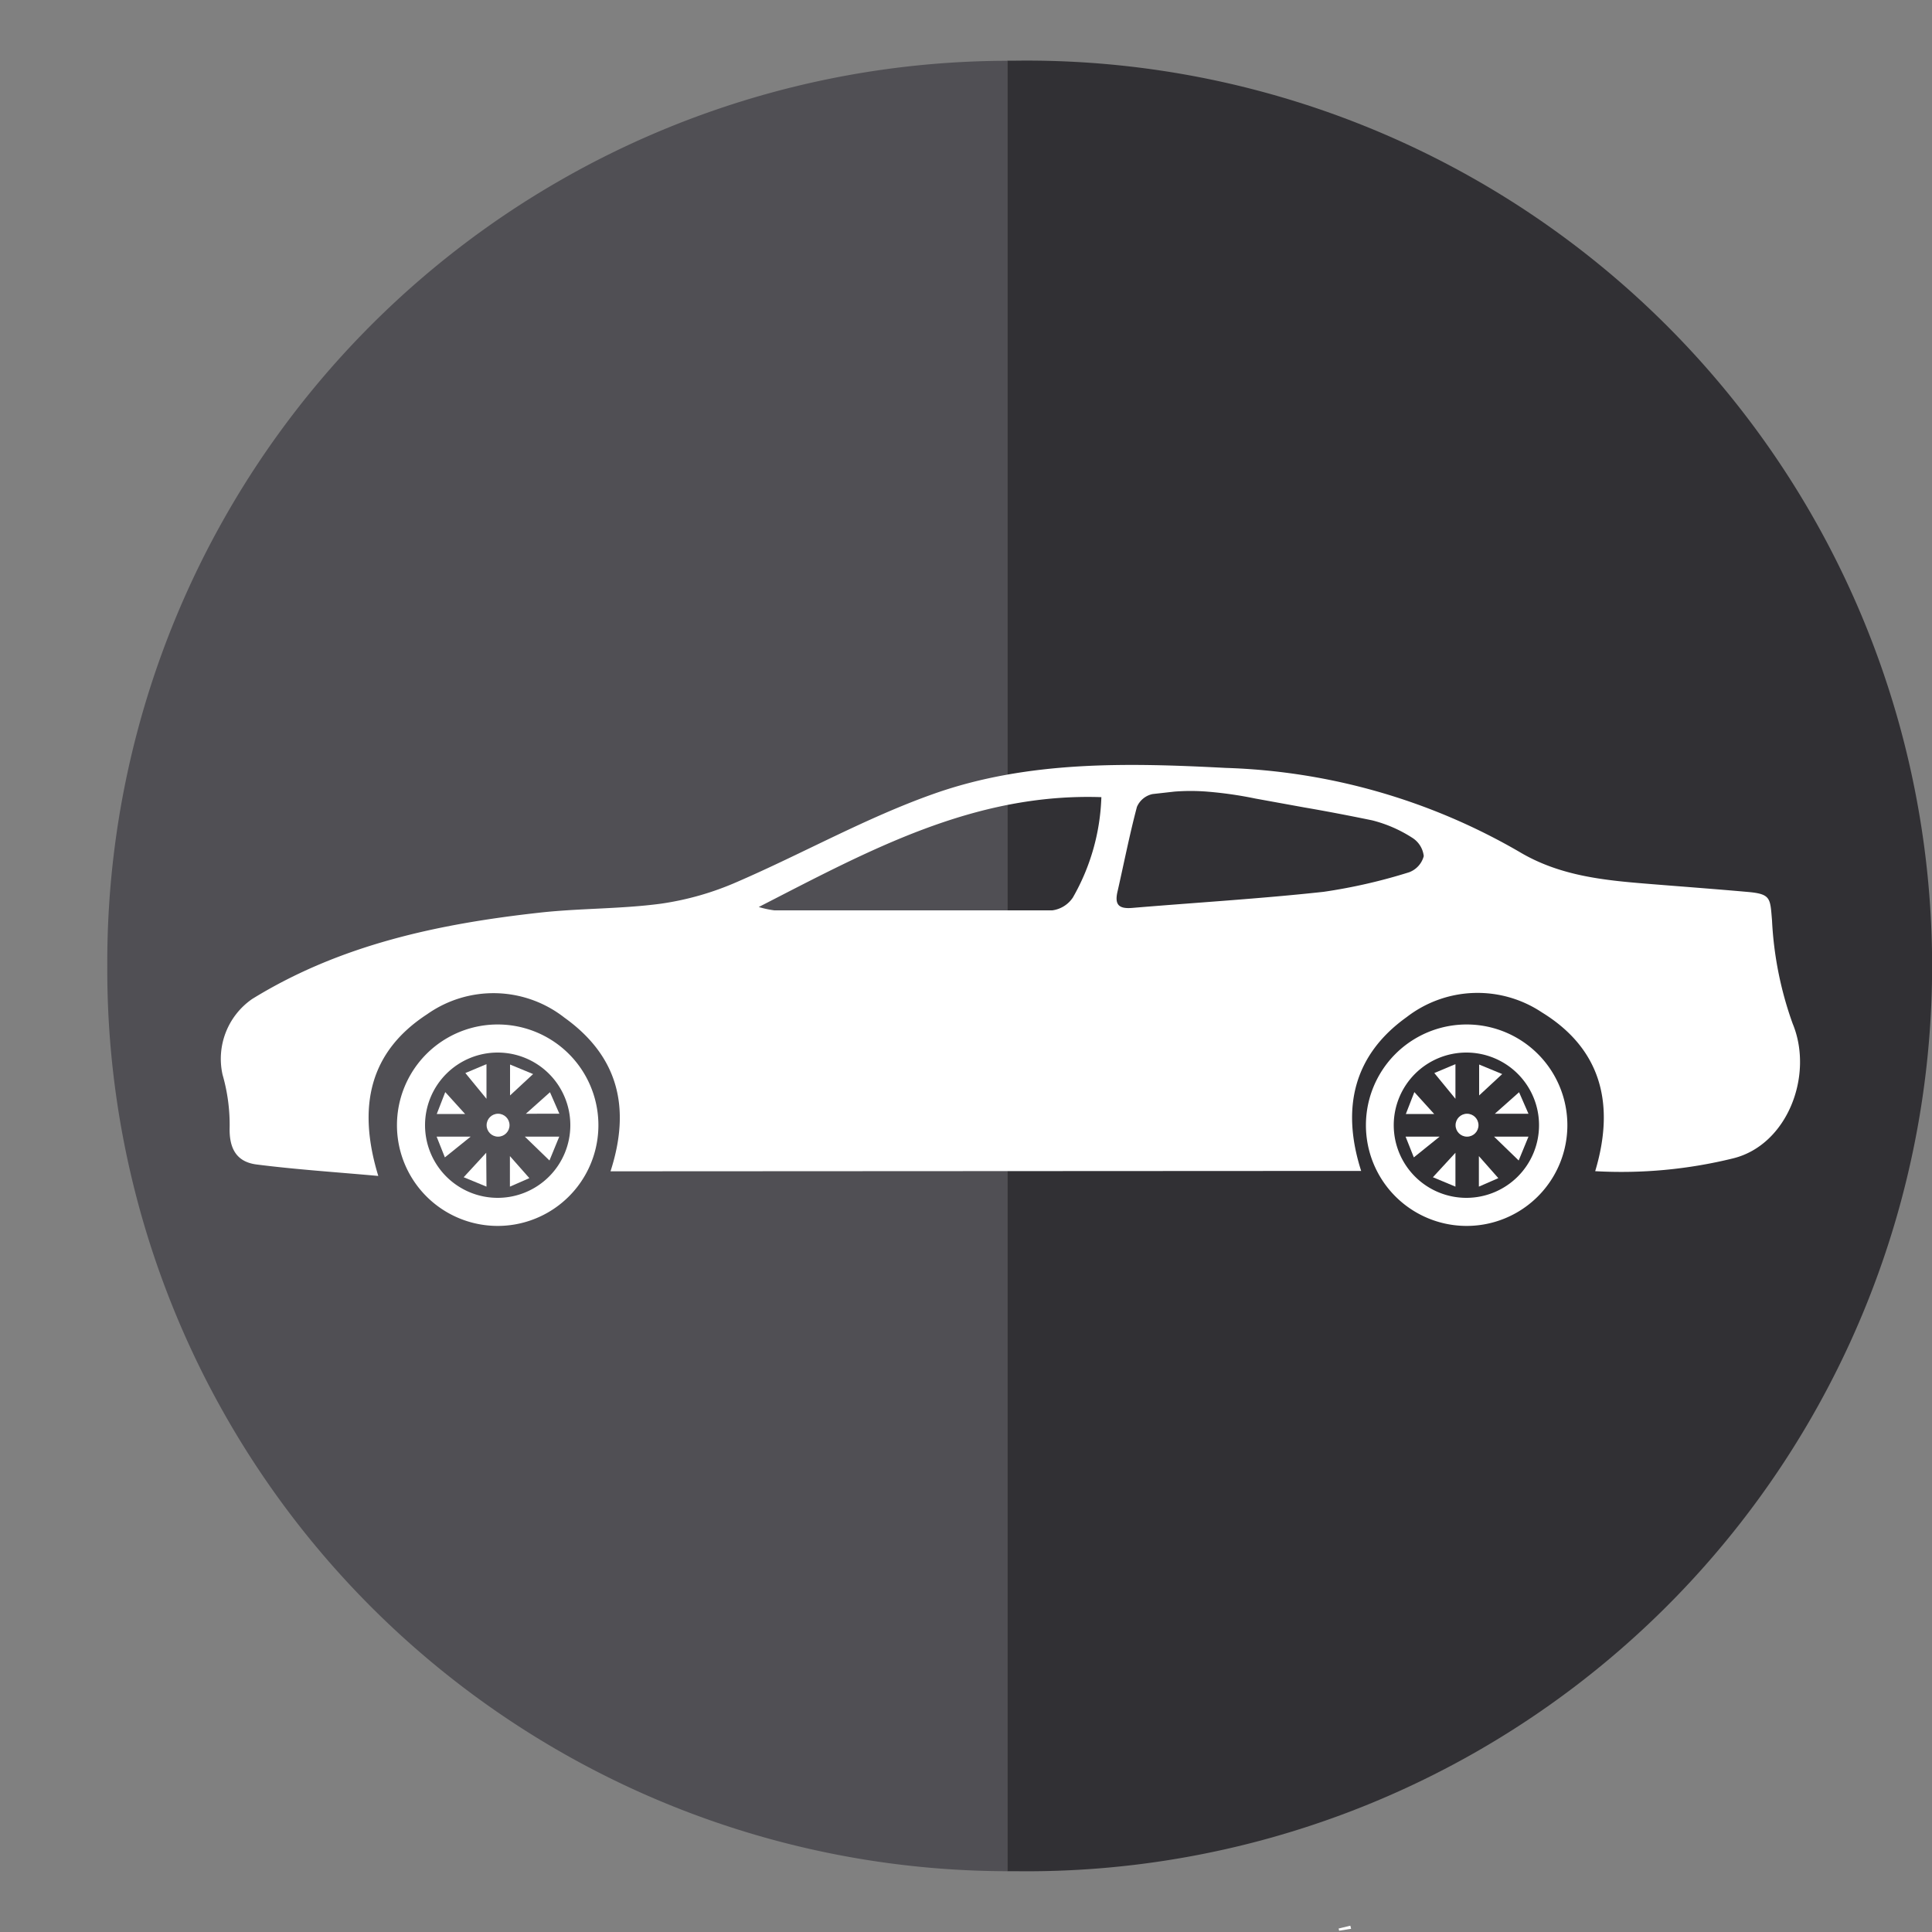 <svg xmlns="http://www.w3.org/2000/svg" viewBox="0 0 150 150"><rect x="0" y="0" width="150" height="150" fill="#808080" stroke="none"/><defs><style>.cls-1{fill:#504f54;}.cls-2{fill:#313034;}.cls-3,.cls-4{fill:#fff;}.cls-3{fill-rule:evenodd;}</style></defs><title>luxury</title><g id="INFO"><path class="cls-1" d="M8.33,75a70,70,0,0,0,69.88,70.28V4.72A70,70,0,0,0,8.33,75Z"/><path class="cls-2" d="M78.88,4.71h-.67V145.28h.67a70.29,70.29,0,1,0,0-140.57Z"/><g id="CaoWLS"><path class="cls-3" d="M47.4,90.94C49,86,48,82,43.81,79a8.93,8.93,0,0,0-10.64-.26c-4.47,2.91-5.45,7.16-3.8,12.56-3.32-.3-6.4-.5-9.45-.89-1.57-.2-2.14-1.26-2.09-2.9a14.05,14.05,0,0,0-.55-4.07,5.65,5.65,0,0,1,2.3-5.88c6.84-4.22,14.46-5.83,22.3-6.7,3.14-.35,6.32-.28,9.45-.7a22.69,22.69,0,0,0,5.9-1.69c5.13-2.22,10.05-5,15.3-6.85,7.29-2.57,15-2.4,22.63-2a48.41,48.41,0,0,1,22.79,6.51c3.12,1.87,6.53,2.21,10,2.49,2.58.21,5.17.4,7.75.63,1.82.16,1.73.5,1.88,2.22a27.65,27.65,0,0,0,1.6,8c1.66,4-.4,9.41-4.6,10.46a36.27,36.27,0,0,1-10.73,1c1.54-5.13.53-9.46-4.14-12.33a9,9,0,0,0-10.5.37c-4.12,2.95-5.09,7.07-3.53,11.94ZM93.7,61.46a16.24,16.24,0,0,0-2.52,0l-1.69.19a1.7,1.7,0,0,0-1.22,1c-.57,2.15-1,4.34-1.49,6.5-.27,1.08.06,1.43,1.13,1.34,5-.42,9.92-.71,14.86-1.25a42.58,42.58,0,0,0,6.64-1.52,1.84,1.84,0,0,0,1.13-1.25,1.93,1.93,0,0,0-.9-1.43,10.47,10.47,0,0,0-3.11-1.35c-1.75-.36-3.51-.7-5.26-1L97.47,62A30.45,30.45,0,0,0,93.7,61.46Zm-8.2.43c-9.93-.33-18.05,4.15-26.59,8.53a7.75,7.75,0,0,0,1.21.26c7.19,0,14.39,0,21.58,0a2.28,2.28,0,0,0,1.6-1A16.7,16.7,0,0,0,85.51,61.89Z"/><path class="cls-3" d="M103.93,149.73l.91-.22.06.24-.93.15Z"/><path class="cls-3" d="M38.64,95.18a7.82,7.82,0,1,1,0-15.64,7.82,7.82,0,1,1,0,15.64Zm0-2.18A5.64,5.64,0,1,0,33,87.35,5.64,5.64,0,0,0,38.68,93Z"/><path class="cls-3" d="M37.77,82.62v2.69l-1.64-2Z"/><path class="cls-3" d="M33.9,88.25h2.64l-2,1.61Z"/><path class="cls-3" d="M37.77,92.13,36,91.4l1.75-1.9Z"/><path class="cls-3" d="M36.11,86.49h-2.2l.66-1.7Z"/><path class="cls-3" d="M41.1,91.47l-1.51.66V89.76Z"/><path class="cls-3" d="M40.83,86.47,42.7,84.8l.73,1.67Z"/><path class="cls-3" d="M39.6,82.65l1.79.74L39.6,85.05Z"/><path class="cls-3" d="M40.75,88.25h2.67l-.76,1.85Z"/><circle class="cls-4" cx="38.67" cy="87.36" r="0.89"/><path class="cls-3" d="M113.87,95.18a7.82,7.82,0,1,1,0-15.64,7.82,7.82,0,1,1,0,15.64Zm0-2.18a5.64,5.64,0,1,0-5.66-5.65A5.64,5.64,0,0,0,113.91,93Z"/><path class="cls-3" d="M113,82.62v2.69l-1.64-2Z"/><path class="cls-3" d="M109.13,88.25h2.64l-2,1.61Z"/><path class="cls-3" d="M113,92.13l-1.75-.73L113,89.5Z"/><path class="cls-3" d="M111.35,86.49h-2.2l.66-1.7Z"/><path class="cls-3" d="M116.33,91.47l-1.51.66V89.76Z"/><path class="cls-3" d="M116.06,86.47l1.88-1.67.73,1.67Z"/><path class="cls-3" d="M114.84,82.65l1.79.74-1.79,1.66Z"/><path class="cls-3" d="M116,88.25h2.67l-.76,1.85Z"/><circle class="cls-4" cx="113.9" cy="87.36" r="0.89"/></g></g></svg>